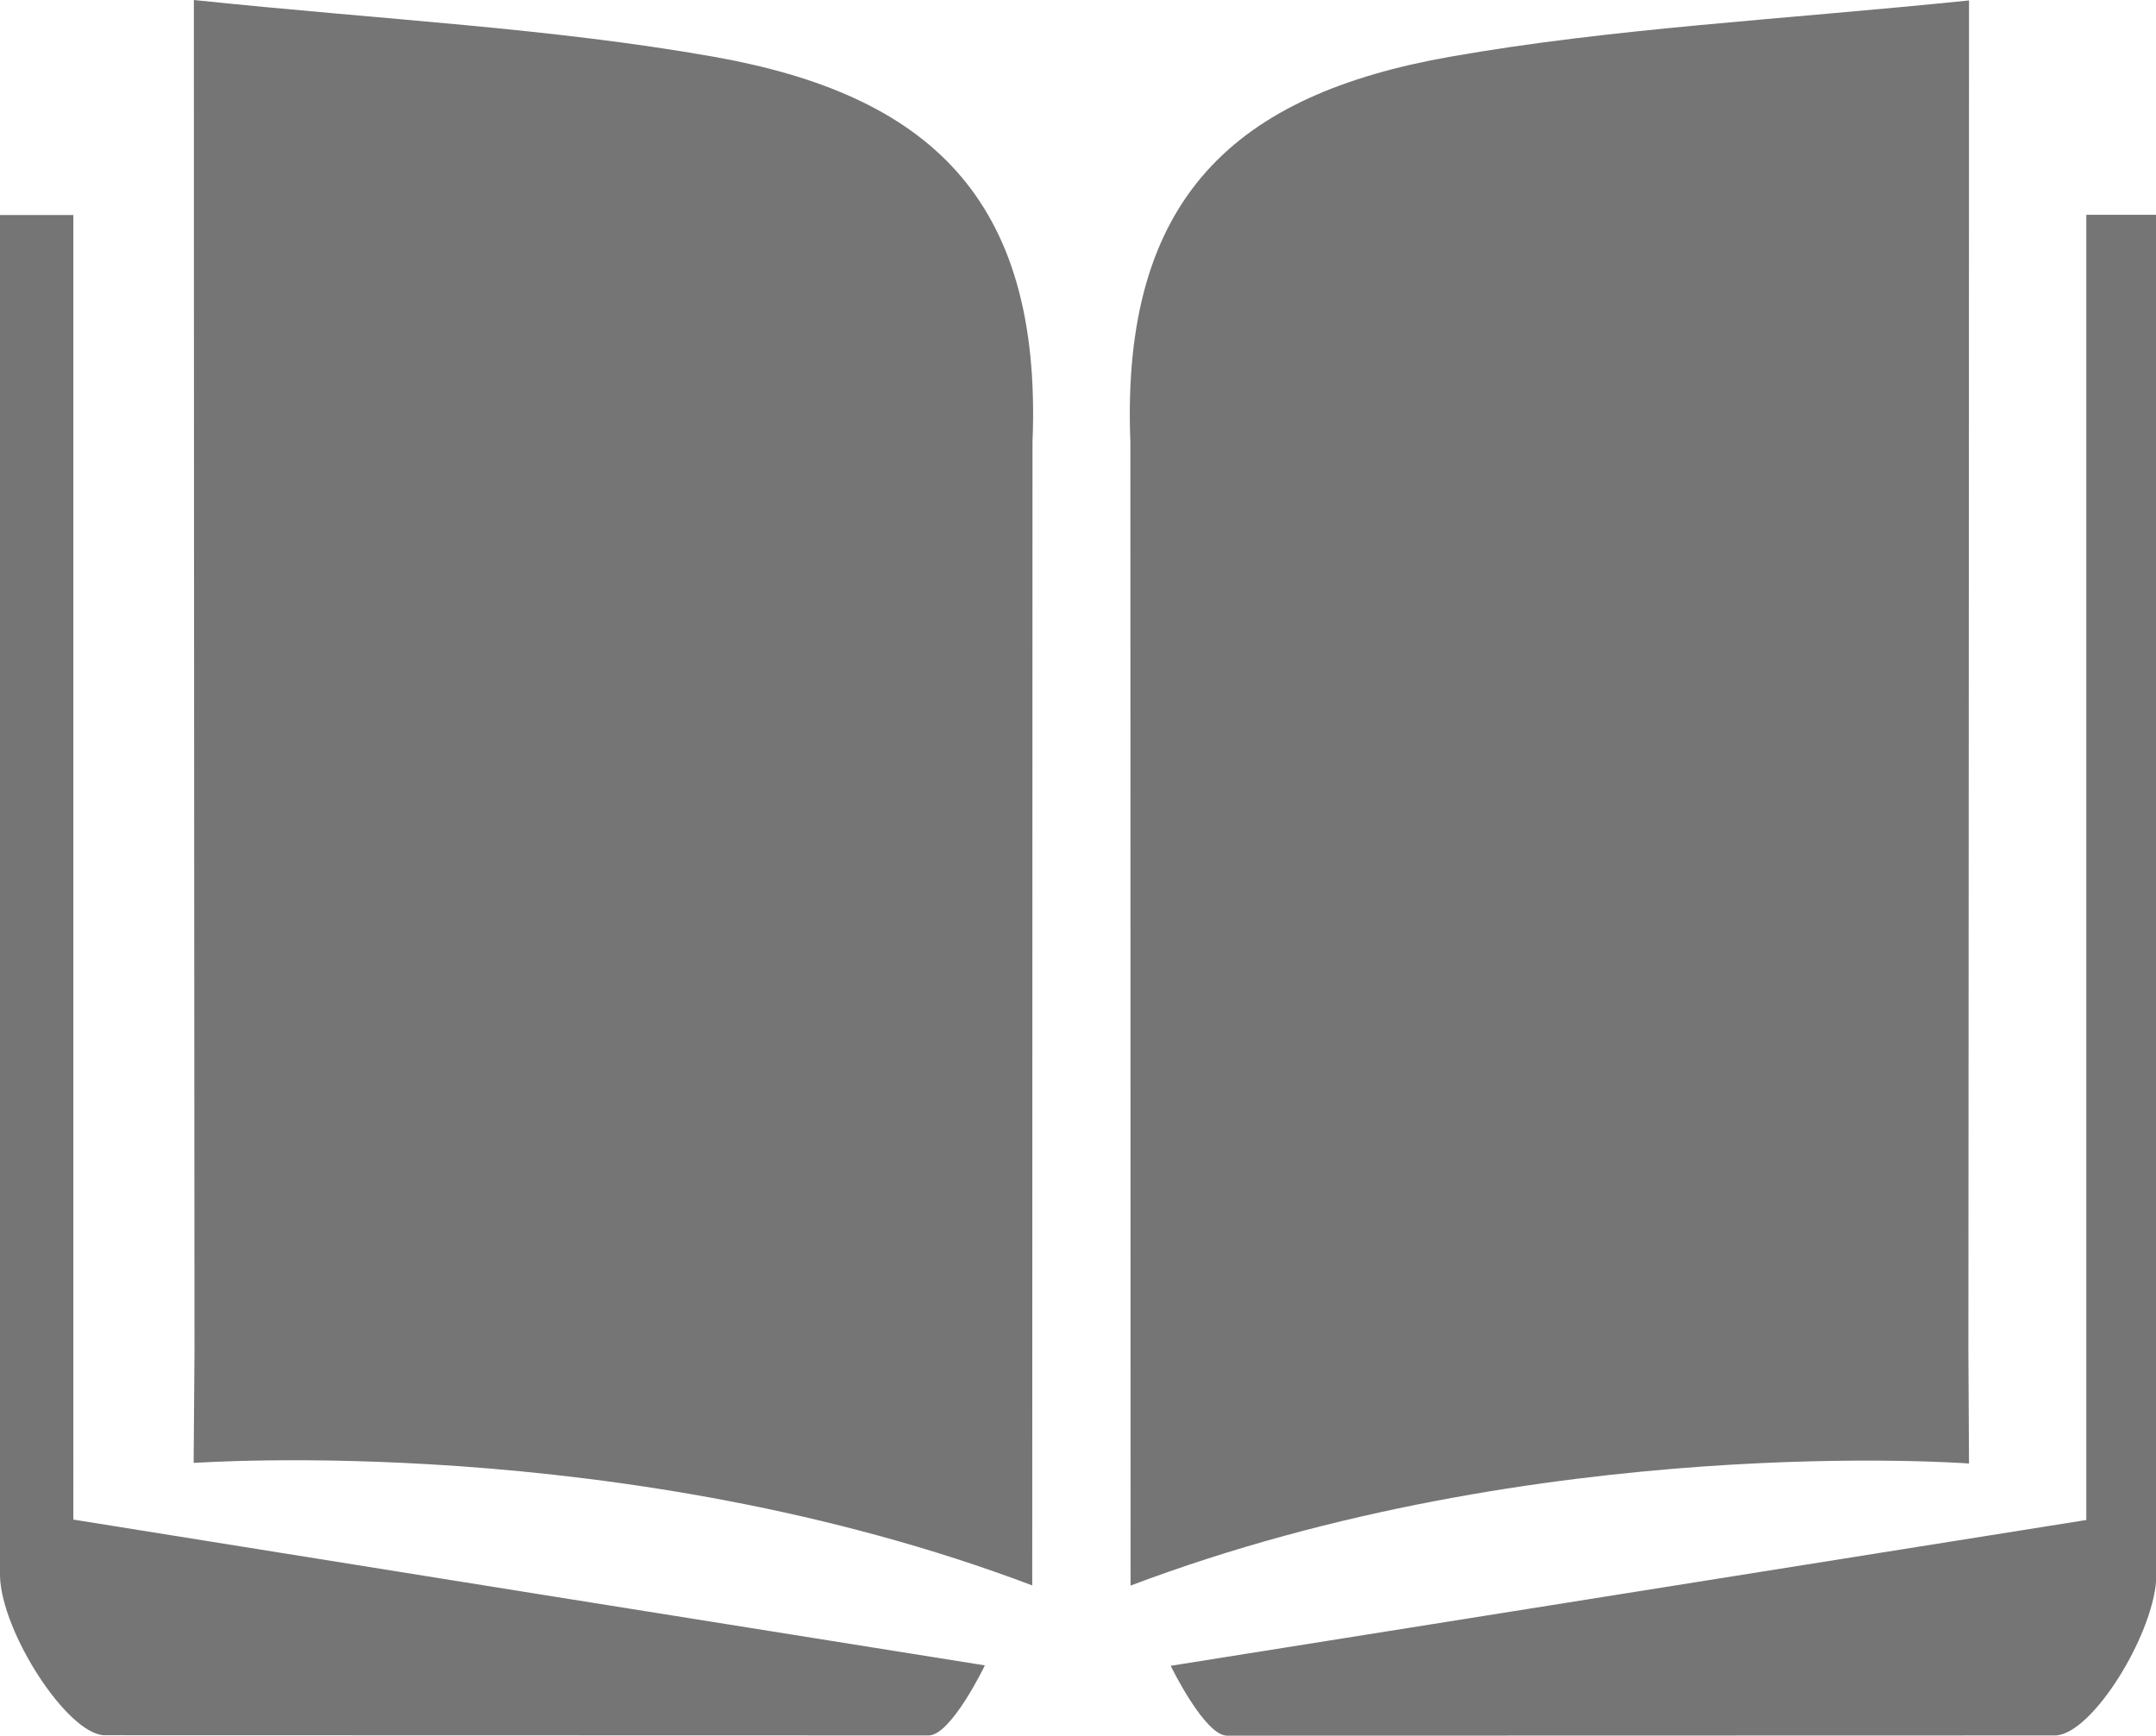 <?xml version="1.0" standalone="no"?><!DOCTYPE svg PUBLIC "-//W3C//DTD SVG 1.1//EN" "http://www.w3.org/Graphics/SVG/1.1/DTD/svg11.dtd"><svg t="1569135081054" class="icon" viewBox="0 0 1272 1024" version="1.1" xmlns="http://www.w3.org/2000/svg" p-id="1997" xmlns:xlink="http://www.w3.org/1999/xlink" width="149.062" height="120"><defs><style type="text/css"></style></defs><path d="M1272.242 200.27v-73.542h-41.363V896.776c-191.705 30.596-366.778 58.337-540.176 86.016 0.248 0.621 19.984 40.96 33.078 41.208l489.162-0.124c21.411-1.117 56.754-58.027 59.175-91.632V200.239H1272.242zM854.947 33.575c-124.928 22.218-193.877 81.796-188.044 227.452l0.124 674.444c241.602-91.384 494.654-72.021 494.654-72.021l-0.372-66.56s0.372-516.22 0.372-796.641c-111.957 11.481-210.541 16.353-306.735 33.327zM61.316 1023.752l486.772 0.124c13.219-0.372 32.954-41.208 32.954-41.332-173.428-27.586-346.05-55.296-537.786-86.016V126.852H0V929.978c1.024 33.202 39.564 92.781 61.316 93.774z m547.685-88.405l0.155-674.413c5.989-145.687-63.24-205.265-188.044-227.452C324.918 16.446 226.459 11.729 114.378 0c0 280.297 0.372 796.548 0.372 796.548l-0.496 66.529c0.124 0.248 253.176-19.115 494.778 72.301z m81.703 47.507v-0.31 0.31z" p-id="1998" fill="#757575"></path></svg>